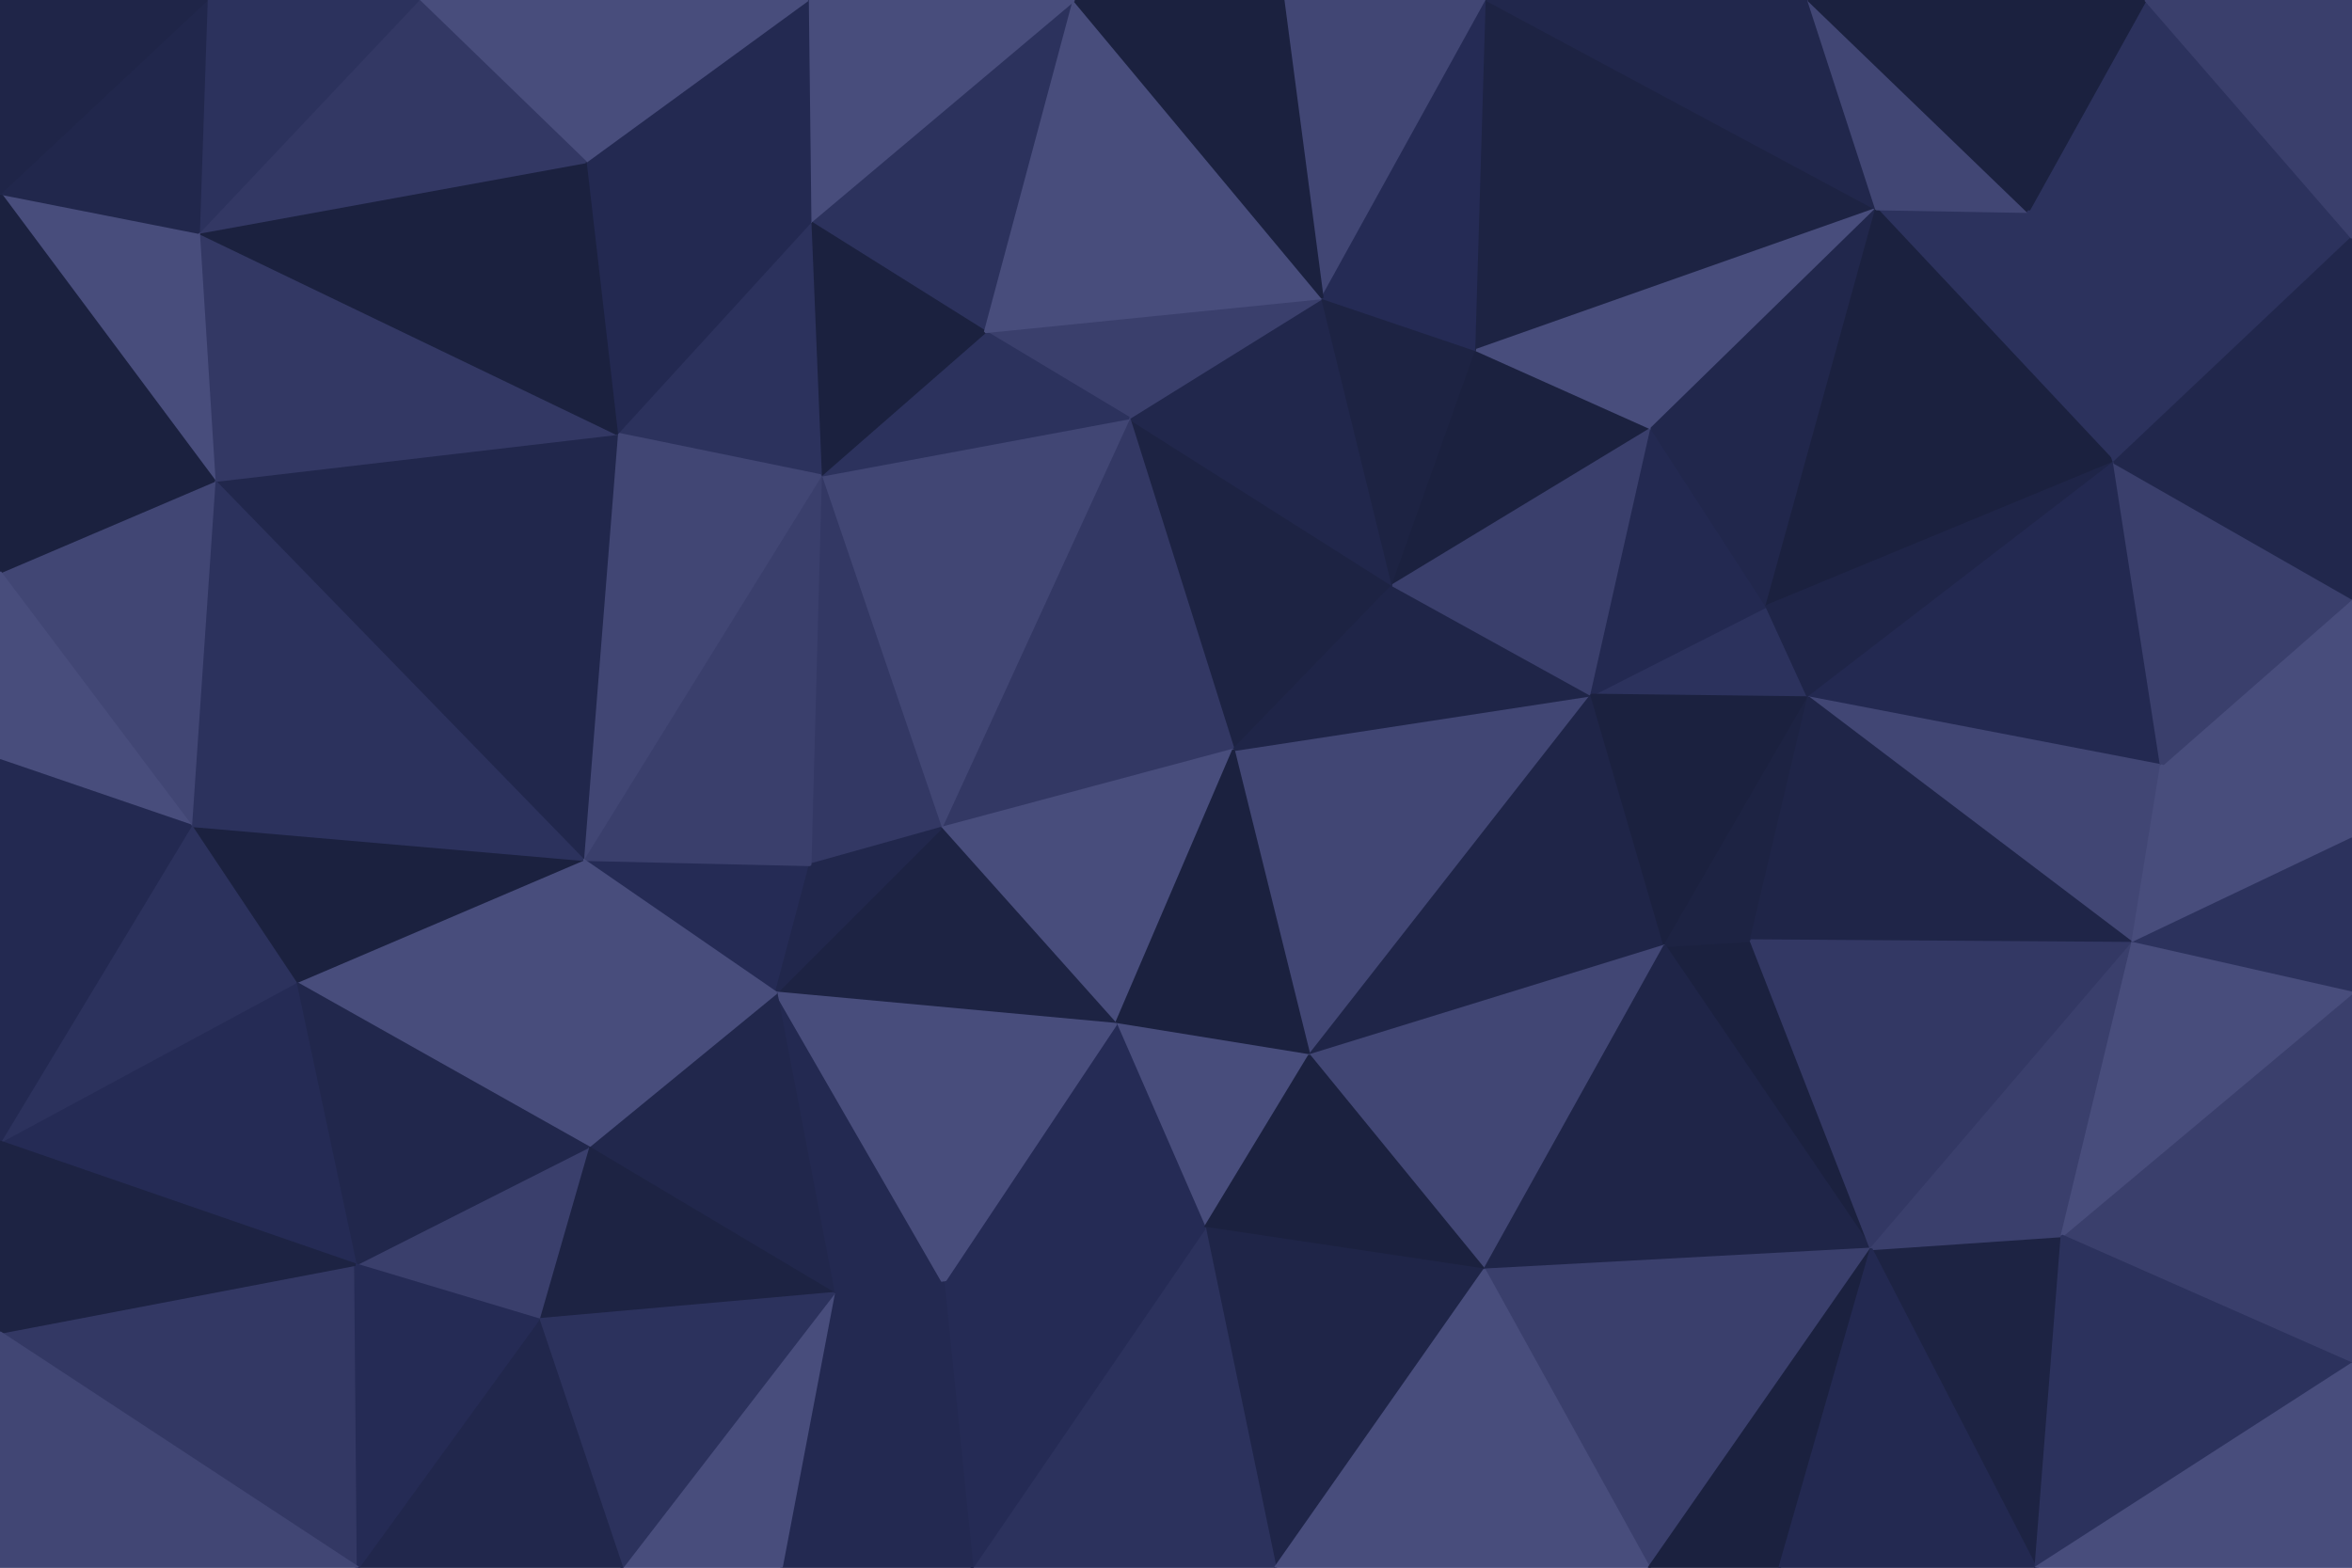 <svg id="visual" viewBox="0 0 900 600" width="900" height="600" xmlns="http://www.w3.org/2000/svg" xmlns:xlink="http://www.w3.org/1999/xlink" version="1.1"><g stroke-width="1" stroke-linejoin="bevel"><path d="M472 287L533 224L432 160Z" fill="#1d2343" stroke="#1d2343"></path><path d="M533 224L506 114L432 160Z" fill="#21274c" stroke="#21274c"></path><path d="M506 114L377 127L432 160Z" fill="#3a3f6c" stroke="#3a3f6c"></path><path d="M432 160L360 317L472 287Z" fill="#333864" stroke="#333864"></path><path d="M533 224L565 134L506 114Z" fill="#1d2343" stroke="#1d2343"></path><path d="M314 182L360 317L432 160Z" fill="#414674" stroke="#414674"></path><path d="M501 404L609 266L472 287Z" fill="#414674" stroke="#414674"></path><path d="M472 287L609 266L533 224Z" fill="#1f2548" stroke="#1f2548"></path><path d="M533 224L632 164L565 134Z" fill="#1b213f" stroke="#1b213f"></path><path d="M377 127L314 182L432 160Z" fill="#2c325d" stroke="#2c325d"></path><path d="M609 266L632 164L533 224Z" fill="#3a3f6c" stroke="#3a3f6c"></path><path d="M360 317L427 392L472 287Z" fill="#484d7c" stroke="#484d7c"></path><path d="M427 392L501 404L472 287Z" fill="#1b213f" stroke="#1b213f"></path><path d="M314 182L310 331L360 317Z" fill="#333864" stroke="#333864"></path><path d="M360 317L297 380L427 392Z" fill="#1d2343" stroke="#1d2343"></path><path d="M411 0L310 85L377 127Z" fill="#2c325d" stroke="#2c325d"></path><path d="M377 127L310 85L314 182Z" fill="#1b213f" stroke="#1b213f"></path><path d="M223 329L297 380L310 331Z" fill="#252b55" stroke="#252b55"></path><path d="M692 267L676 232L609 266Z" fill="#2c325d" stroke="#2c325d"></path><path d="M609 266L676 232L632 164Z" fill="#232951" stroke="#232951"></path><path d="M569 0L491 0L506 114Z" fill="#414674" stroke="#414674"></path><path d="M506 114L411 0L377 127Z" fill="#484d7c" stroke="#484d7c"></path><path d="M569 0L506 114L565 134Z" fill="#252b55" stroke="#252b55"></path><path d="M501 404L637 362L609 266Z" fill="#1f2548" stroke="#1f2548"></path><path d="M491 0L411 0L506 114Z" fill="#1b213f" stroke="#1b213f"></path><path d="M637 362L692 267L609 266Z" fill="#1b213f" stroke="#1b213f"></path><path d="M310 331L297 380L360 317Z" fill="#21274c" stroke="#21274c"></path><path d="M427 392L461 470L501 404Z" fill="#484d7c" stroke="#484d7c"></path><path d="M223 329L310 331L314 182Z" fill="#3a3f6c" stroke="#3a3f6c"></path><path d="M310 85L236 166L314 182Z" fill="#2c325d" stroke="#2c325d"></path><path d="M718 80L569 0L565 134Z" fill="#1d2343" stroke="#1d2343"></path><path d="M718 80L565 134L632 164Z" fill="#484d7c" stroke="#484d7c"></path><path d="M716 478L670 360L637 362Z" fill="#1b213f" stroke="#1b213f"></path><path d="M637 362L670 360L692 267Z" fill="#1d2343" stroke="#1d2343"></path><path d="M361 491L461 470L427 392Z" fill="#252b55" stroke="#252b55"></path><path d="M501 404L568 486L637 362Z" fill="#414674" stroke="#414674"></path><path d="M236 166L223 329L314 182Z" fill="#414674" stroke="#414674"></path><path d="M411 0L309 0L310 85Z" fill="#484d7c" stroke="#484d7c"></path><path d="M310 85L224 62L236 166Z" fill="#232951" stroke="#232951"></path><path d="M461 470L568 486L501 404Z" fill="#1b213f" stroke="#1b213f"></path><path d="M309 0L224 62L310 85Z" fill="#232951" stroke="#232951"></path><path d="M236 166L82 184L223 329Z" fill="#21274c" stroke="#21274c"></path><path d="M776 81L718 80L809 177Z" fill="#2c325d" stroke="#2c325d"></path><path d="M676 232L718 80L632 164Z" fill="#21274c" stroke="#21274c"></path><path d="M319 495L361 491L297 380Z" fill="#232951" stroke="#232951"></path><path d="M297 380L361 491L427 392Z" fill="#484d7c" stroke="#484d7c"></path><path d="M461 470L488 600L568 486Z" fill="#1f2548" stroke="#1f2548"></path><path d="M225 439L319 495L297 380Z" fill="#21274c" stroke="#21274c"></path><path d="M372 600L488 600L461 470Z" fill="#2c325d" stroke="#2c325d"></path><path d="M718 80L692 0L569 0Z" fill="#21274c" stroke="#21274c"></path><path d="M223 329L225 439L297 380Z" fill="#484d7c" stroke="#484d7c"></path><path d="M809 177L718 80L676 232Z" fill="#1b213f" stroke="#1b213f"></path><path d="M718 80L776 81L692 0Z" fill="#414674" stroke="#414674"></path><path d="M809 177L676 232L692 267Z" fill="#1f2548" stroke="#1f2548"></path><path d="M827 293L809 177L692 267Z" fill="#232951" stroke="#232951"></path><path d="M568 486L716 478L637 362Z" fill="#1f2548" stroke="#1f2548"></path><path d="M816 361L827 293L692 267Z" fill="#414674" stroke="#414674"></path><path d="M816 361L692 267L670 360Z" fill="#1f2548" stroke="#1f2548"></path><path d="M309 0L160 0L224 62Z" fill="#484d7c" stroke="#484d7c"></path><path d="M76 89L82 184L236 166Z" fill="#333864" stroke="#333864"></path><path d="M223 329L113 376L225 439Z" fill="#484d7c" stroke="#484d7c"></path><path d="M716 478L816 361L670 360Z" fill="#333864" stroke="#333864"></path><path d="M372 600L461 470L361 491Z" fill="#252b55" stroke="#252b55"></path><path d="M568 486L631 600L716 478Z" fill="#3a3f6c" stroke="#3a3f6c"></path><path d="M372 600L361 491L319 495Z" fill="#232951" stroke="#232951"></path><path d="M76 89L236 166L224 62Z" fill="#1b213f" stroke="#1b213f"></path><path d="M73 316L113 376L223 329Z" fill="#1b213f" stroke="#1b213f"></path><path d="M225 439L206 505L319 495Z" fill="#1d2343" stroke="#1d2343"></path><path d="M136 484L206 505L225 439Z" fill="#3a3f6c" stroke="#3a3f6c"></path><path d="M299 600L372 600L319 495Z" fill="#232951" stroke="#232951"></path><path d="M82 184L73 316L223 329Z" fill="#2c325d" stroke="#2c325d"></path><path d="M160 0L76 89L224 62Z" fill="#333864" stroke="#333864"></path><path d="M82 184L0 219L73 316Z" fill="#414674" stroke="#414674"></path><path d="M779 600L789 473L716 478Z" fill="#1d2343" stroke="#1d2343"></path><path d="M716 478L789 473L816 361Z" fill="#3a3f6c" stroke="#3a3f6c"></path><path d="M488 600L631 600L568 486Z" fill="#484d7c" stroke="#484d7c"></path><path d="M238 600L299 600L319 495Z" fill="#484d7c" stroke="#484d7c"></path><path d="M900 91L821 0L776 81Z" fill="#2c325d" stroke="#2c325d"></path><path d="M776 81L821 0L692 0Z" fill="#1b213f" stroke="#1b213f"></path><path d="M900 91L776 81L809 177Z" fill="#2c325d" stroke="#2c325d"></path><path d="M113 376L136 484L225 439Z" fill="#21274c" stroke="#21274c"></path><path d="M206 505L238 600L319 495Z" fill="#2c325d" stroke="#2c325d"></path><path d="M0 437L136 484L113 376Z" fill="#252b55" stroke="#252b55"></path><path d="M900 321L900 229L827 293Z" fill="#484d7c" stroke="#484d7c"></path><path d="M827 293L900 229L809 177Z" fill="#3a3f6c" stroke="#3a3f6c"></path><path d="M900 321L827 293L816 361Z" fill="#484d7c" stroke="#484d7c"></path><path d="M631 600L681 600L716 478Z" fill="#1b213f" stroke="#1b213f"></path><path d="M137 600L238 600L206 505Z" fill="#21274c" stroke="#21274c"></path><path d="M160 0L79 0L76 89Z" fill="#2c325d" stroke="#2c325d"></path><path d="M900 380L900 321L816 361Z" fill="#2c325d" stroke="#2c325d"></path><path d="M900 229L900 91L809 177Z" fill="#21274c" stroke="#21274c"></path><path d="M900 522L900 380L789 473Z" fill="#3a3f6c" stroke="#3a3f6c"></path><path d="M789 473L900 380L816 361Z" fill="#484d7c" stroke="#484d7c"></path><path d="M0 74L82 184L76 89Z" fill="#484d7c" stroke="#484d7c"></path><path d="M0 74L0 219L82 184Z" fill="#1b213f" stroke="#1b213f"></path><path d="M73 316L0 437L113 376Z" fill="#2c325d" stroke="#2c325d"></path><path d="M0 219L0 291L73 316Z" fill="#484d7c" stroke="#484d7c"></path><path d="M900 91L900 0L821 0Z" fill="#3a3f6c" stroke="#3a3f6c"></path><path d="M79 0L0 74L76 89Z" fill="#21274c" stroke="#21274c"></path><path d="M681 600L779 600L716 478Z" fill="#232951" stroke="#232951"></path><path d="M0 510L137 600L136 484Z" fill="#333864" stroke="#333864"></path><path d="M136 484L137 600L206 505Z" fill="#252b55" stroke="#252b55"></path><path d="M0 291L0 437L73 316Z" fill="#232951" stroke="#232951"></path><path d="M79 0L0 0L0 74Z" fill="#1f2548" stroke="#1f2548"></path><path d="M779 600L900 522L789 473Z" fill="#2c325d" stroke="#2c325d"></path><path d="M0 437L0 510L136 484Z" fill="#1d2343" stroke="#1d2343"></path><path d="M779 600L900 600L900 522Z" fill="#484d7c" stroke="#484d7c"></path><path d="M0 510L0 600L137 600Z" fill="#414674" stroke="#414674"></path></g></svg>
